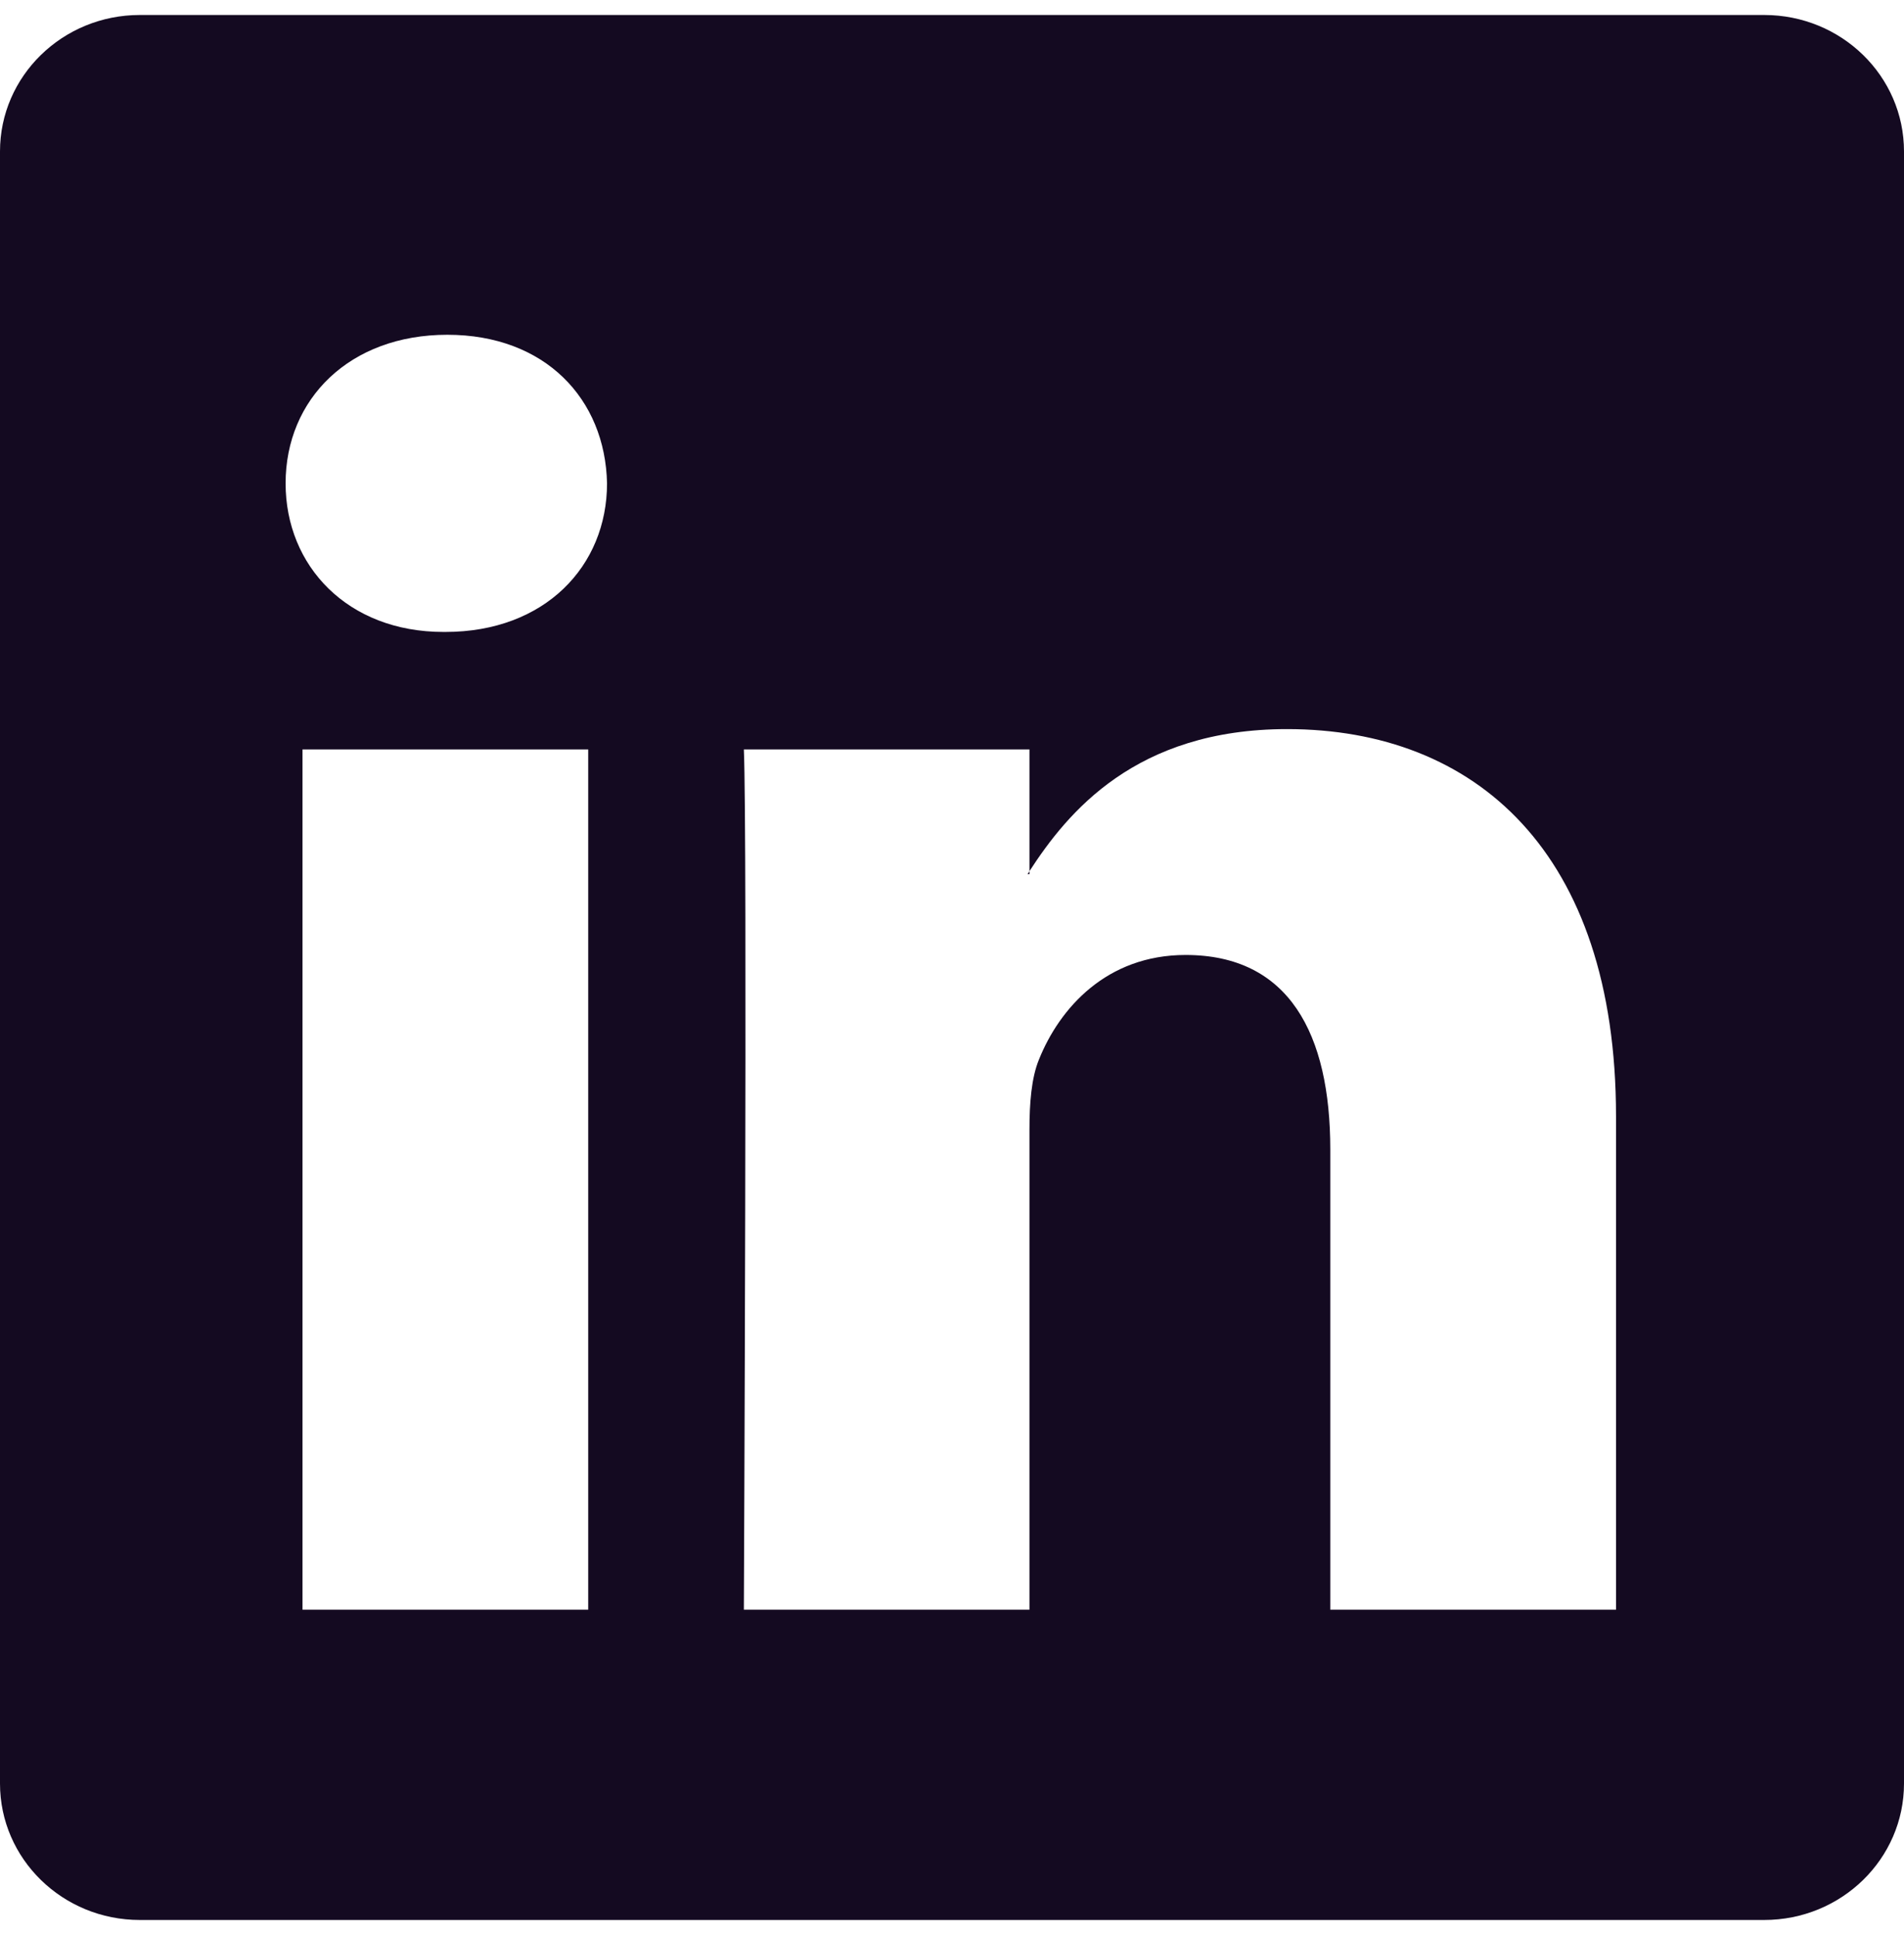<svg width="60" height="61" viewBox="0 0 60 61" fill="none" xmlns="http://www.w3.org/2000/svg">
<path d="M0 4.769C0 2.395 1.972 0.472 4.406 0.472H55.594C58.028 0.472 60 2.395 60 4.769V56.174C60 58.548 58.028 60.472 55.594 60.472H4.406C1.972 60.472 0 58.548 0 56.174V4.769ZM18.536 50.699V23.605H9.533V50.699H18.536ZM14.036 19.904C17.175 19.904 19.129 17.827 19.129 15.224C19.073 12.565 17.179 10.544 14.096 10.544C11.014 10.544 9 12.569 9 15.224C9 17.827 10.954 19.904 13.976 19.904H14.036ZM32.441 50.699V35.568C32.441 34.758 32.501 33.948 32.741 33.37C33.39 31.754 34.871 30.078 37.361 30.078C40.62 30.078 41.921 32.56 41.921 36.205V50.699H50.925V35.159C50.925 26.834 46.485 22.964 40.56 22.964C35.782 22.964 33.641 25.589 32.441 27.438V27.532H32.381C32.401 27.5 32.421 27.469 32.441 27.438V23.605H23.441C23.554 26.148 23.441 50.699 23.441 50.699H32.441Z" fill="#140A21"/>
</svg>
